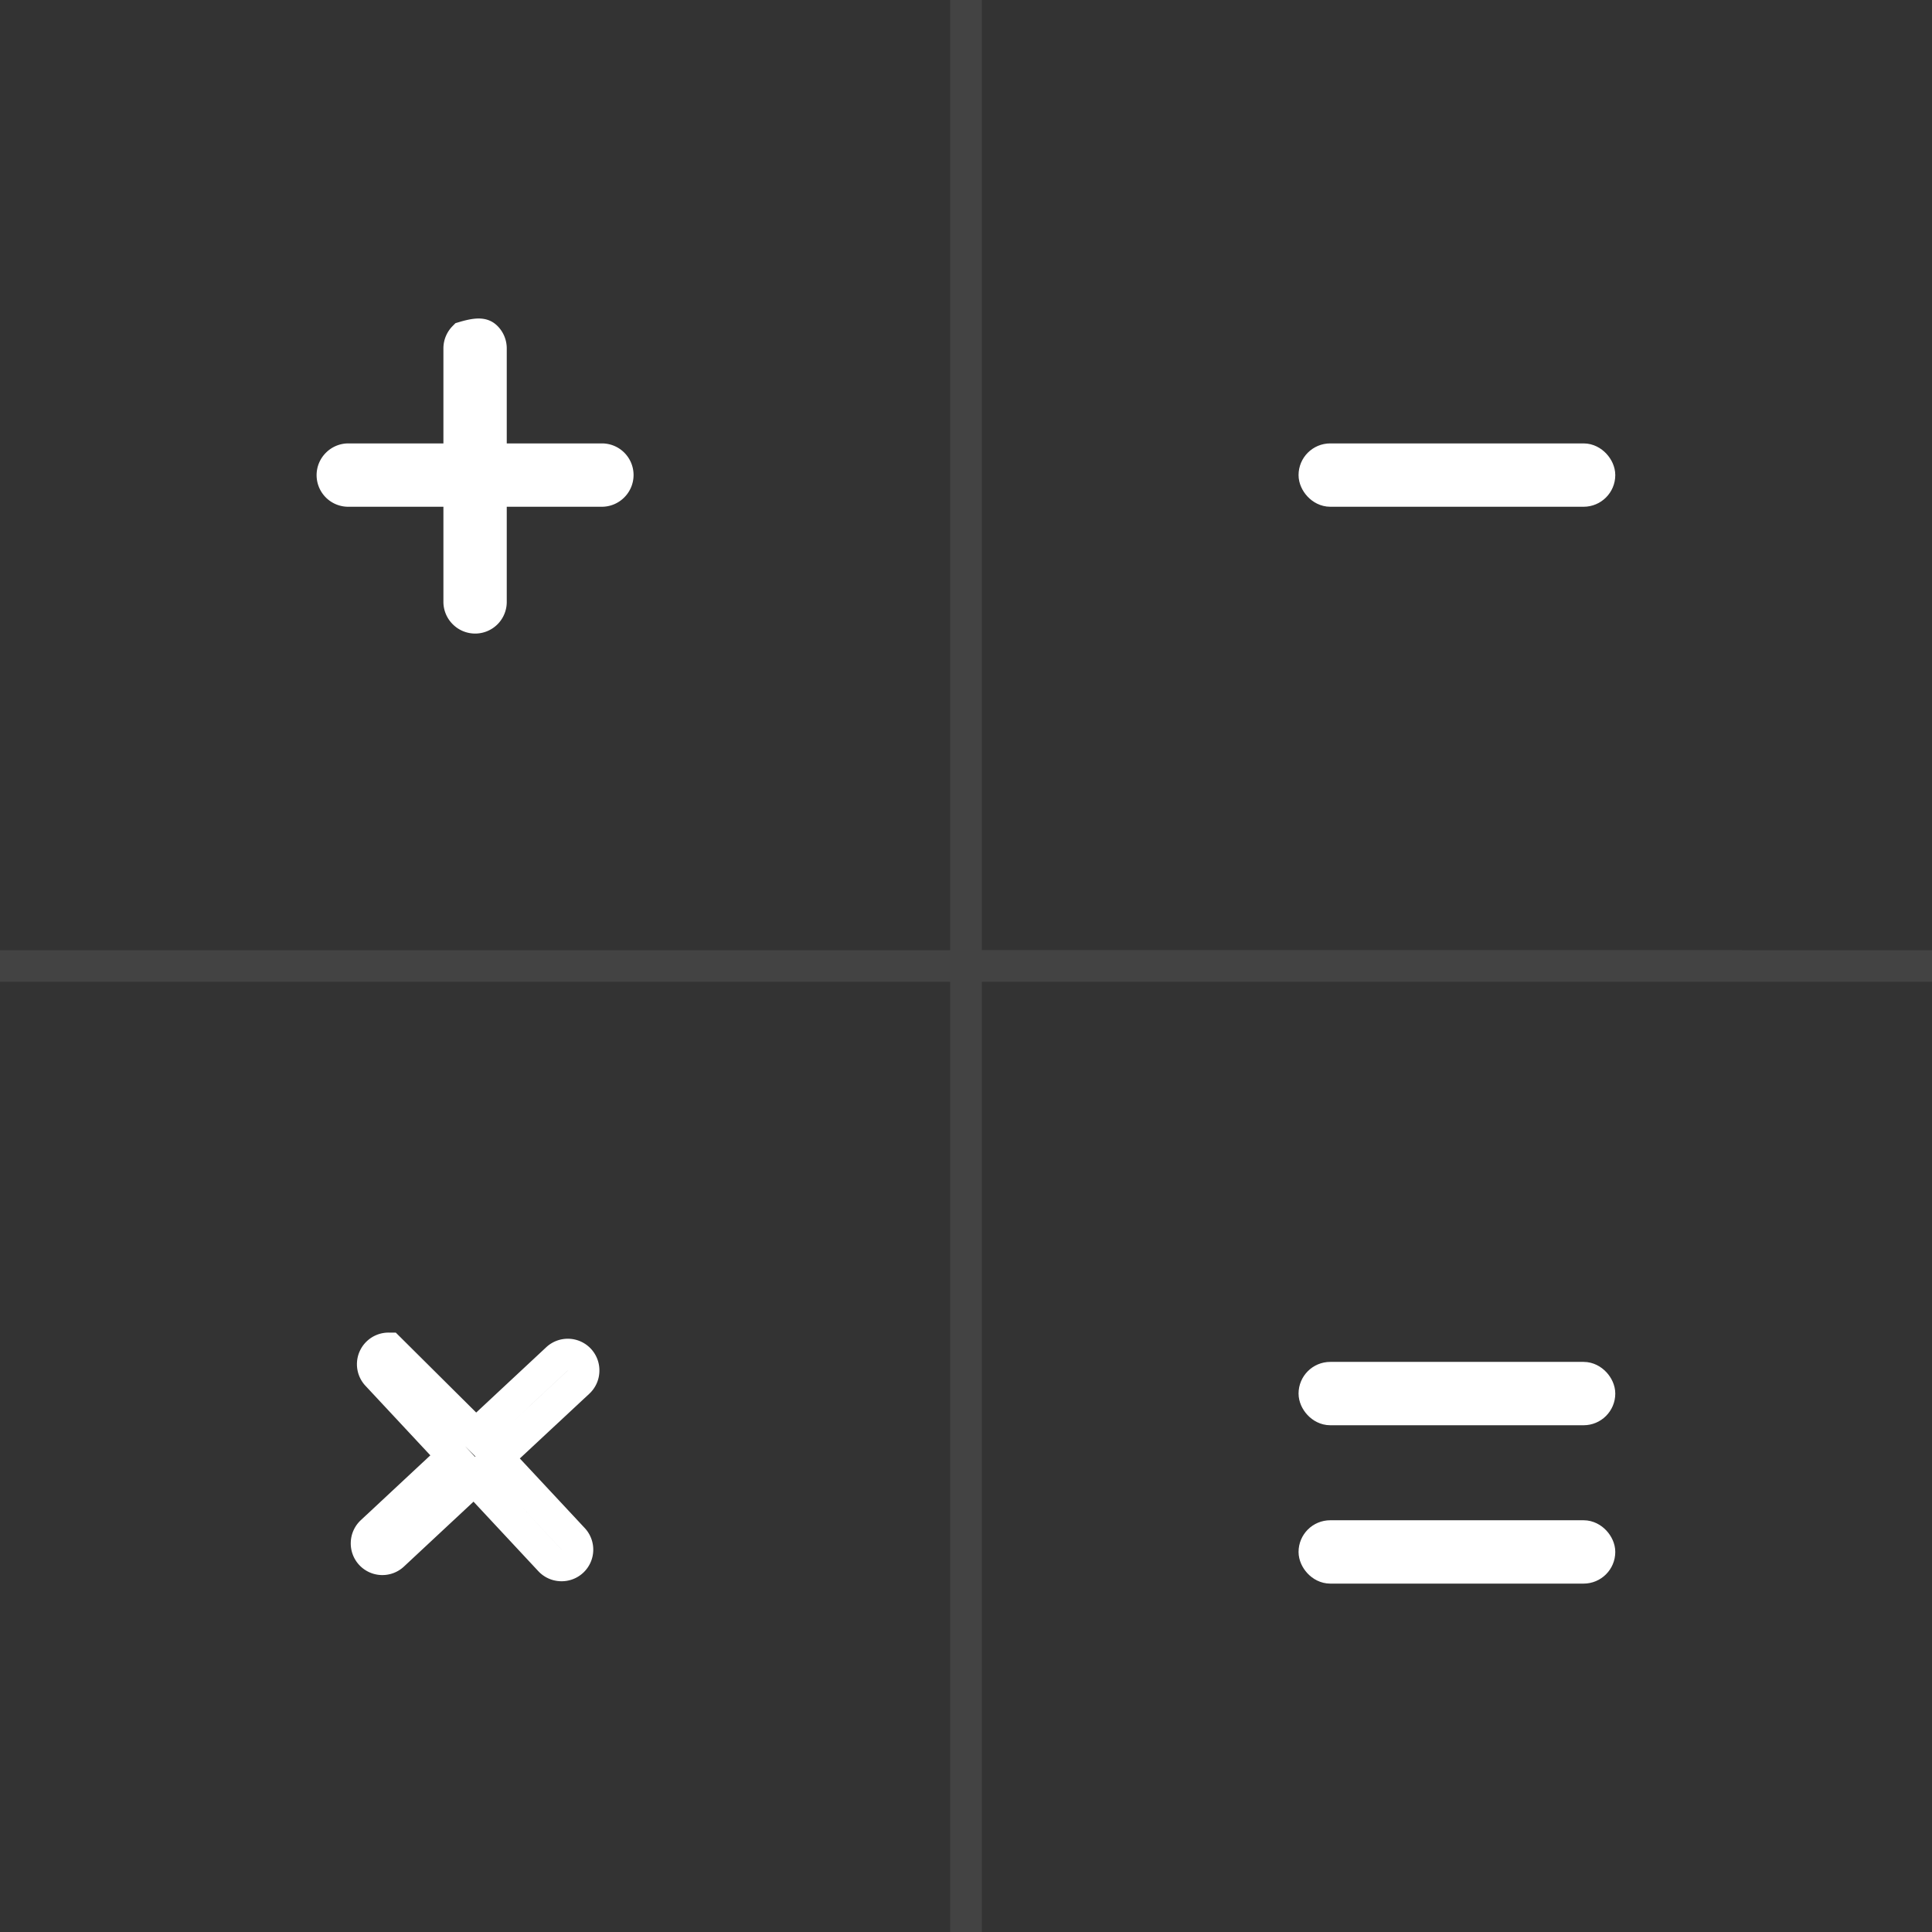 <svg width="61" height="61" xmlns="http://www.w3.org/2000/svg"><rect width="100%" height="100%" fill="#333333" stroke="none"/><g fill="none" fill-rule="evenodd"><path d="M31 0v29.999L61 30v1l-30-.001V61h-1V31H0v-1h30V0h1z" fill="#FFF" opacity=".08"/><rect stroke="#FFF" x="41.5" y="14.5" width="9" height="1" rx=".5"/><rect stroke="#FFF" x="41.5" y="43.5" width="9" height="1" rx=".5"/><rect stroke="#FFF" x="41.5" y="48.5" width="9" height="1" rx=".5"/><path d="M14.646 10.646c.492-.146.617-.09.708 0A.5.5 0 0115.5 11h0v3.5H19a.498.498 0 01.354.854.498.498 0 01-.354.146h0-3.5V19a.498.498 0 01-.854.354A.498.498 0 0114.5 19h0v-3.5H11a.498.498 0 01-.354-.854A.498.498 0 0111 14.5h3.5V11c0-.138.056-.263.146-.354zM12.29 42.575l2.734 2.718 2.56-2.387a.498.498 0 01.841.383.498.498 0 01-.158.349h0l-2.561 2.386 2.388 2.56a.498.498 0 01-.383.841.498.498 0 01-.349-.159h0l-2.387-2.56-2.56 2.388a.498.498 0 01-.84-.383.498.498 0 01.159-.349h0l2.56-2.387-2.388-2.56a.498.498 0 01.383-.84h0z" stroke="#FFF"/></g></svg>